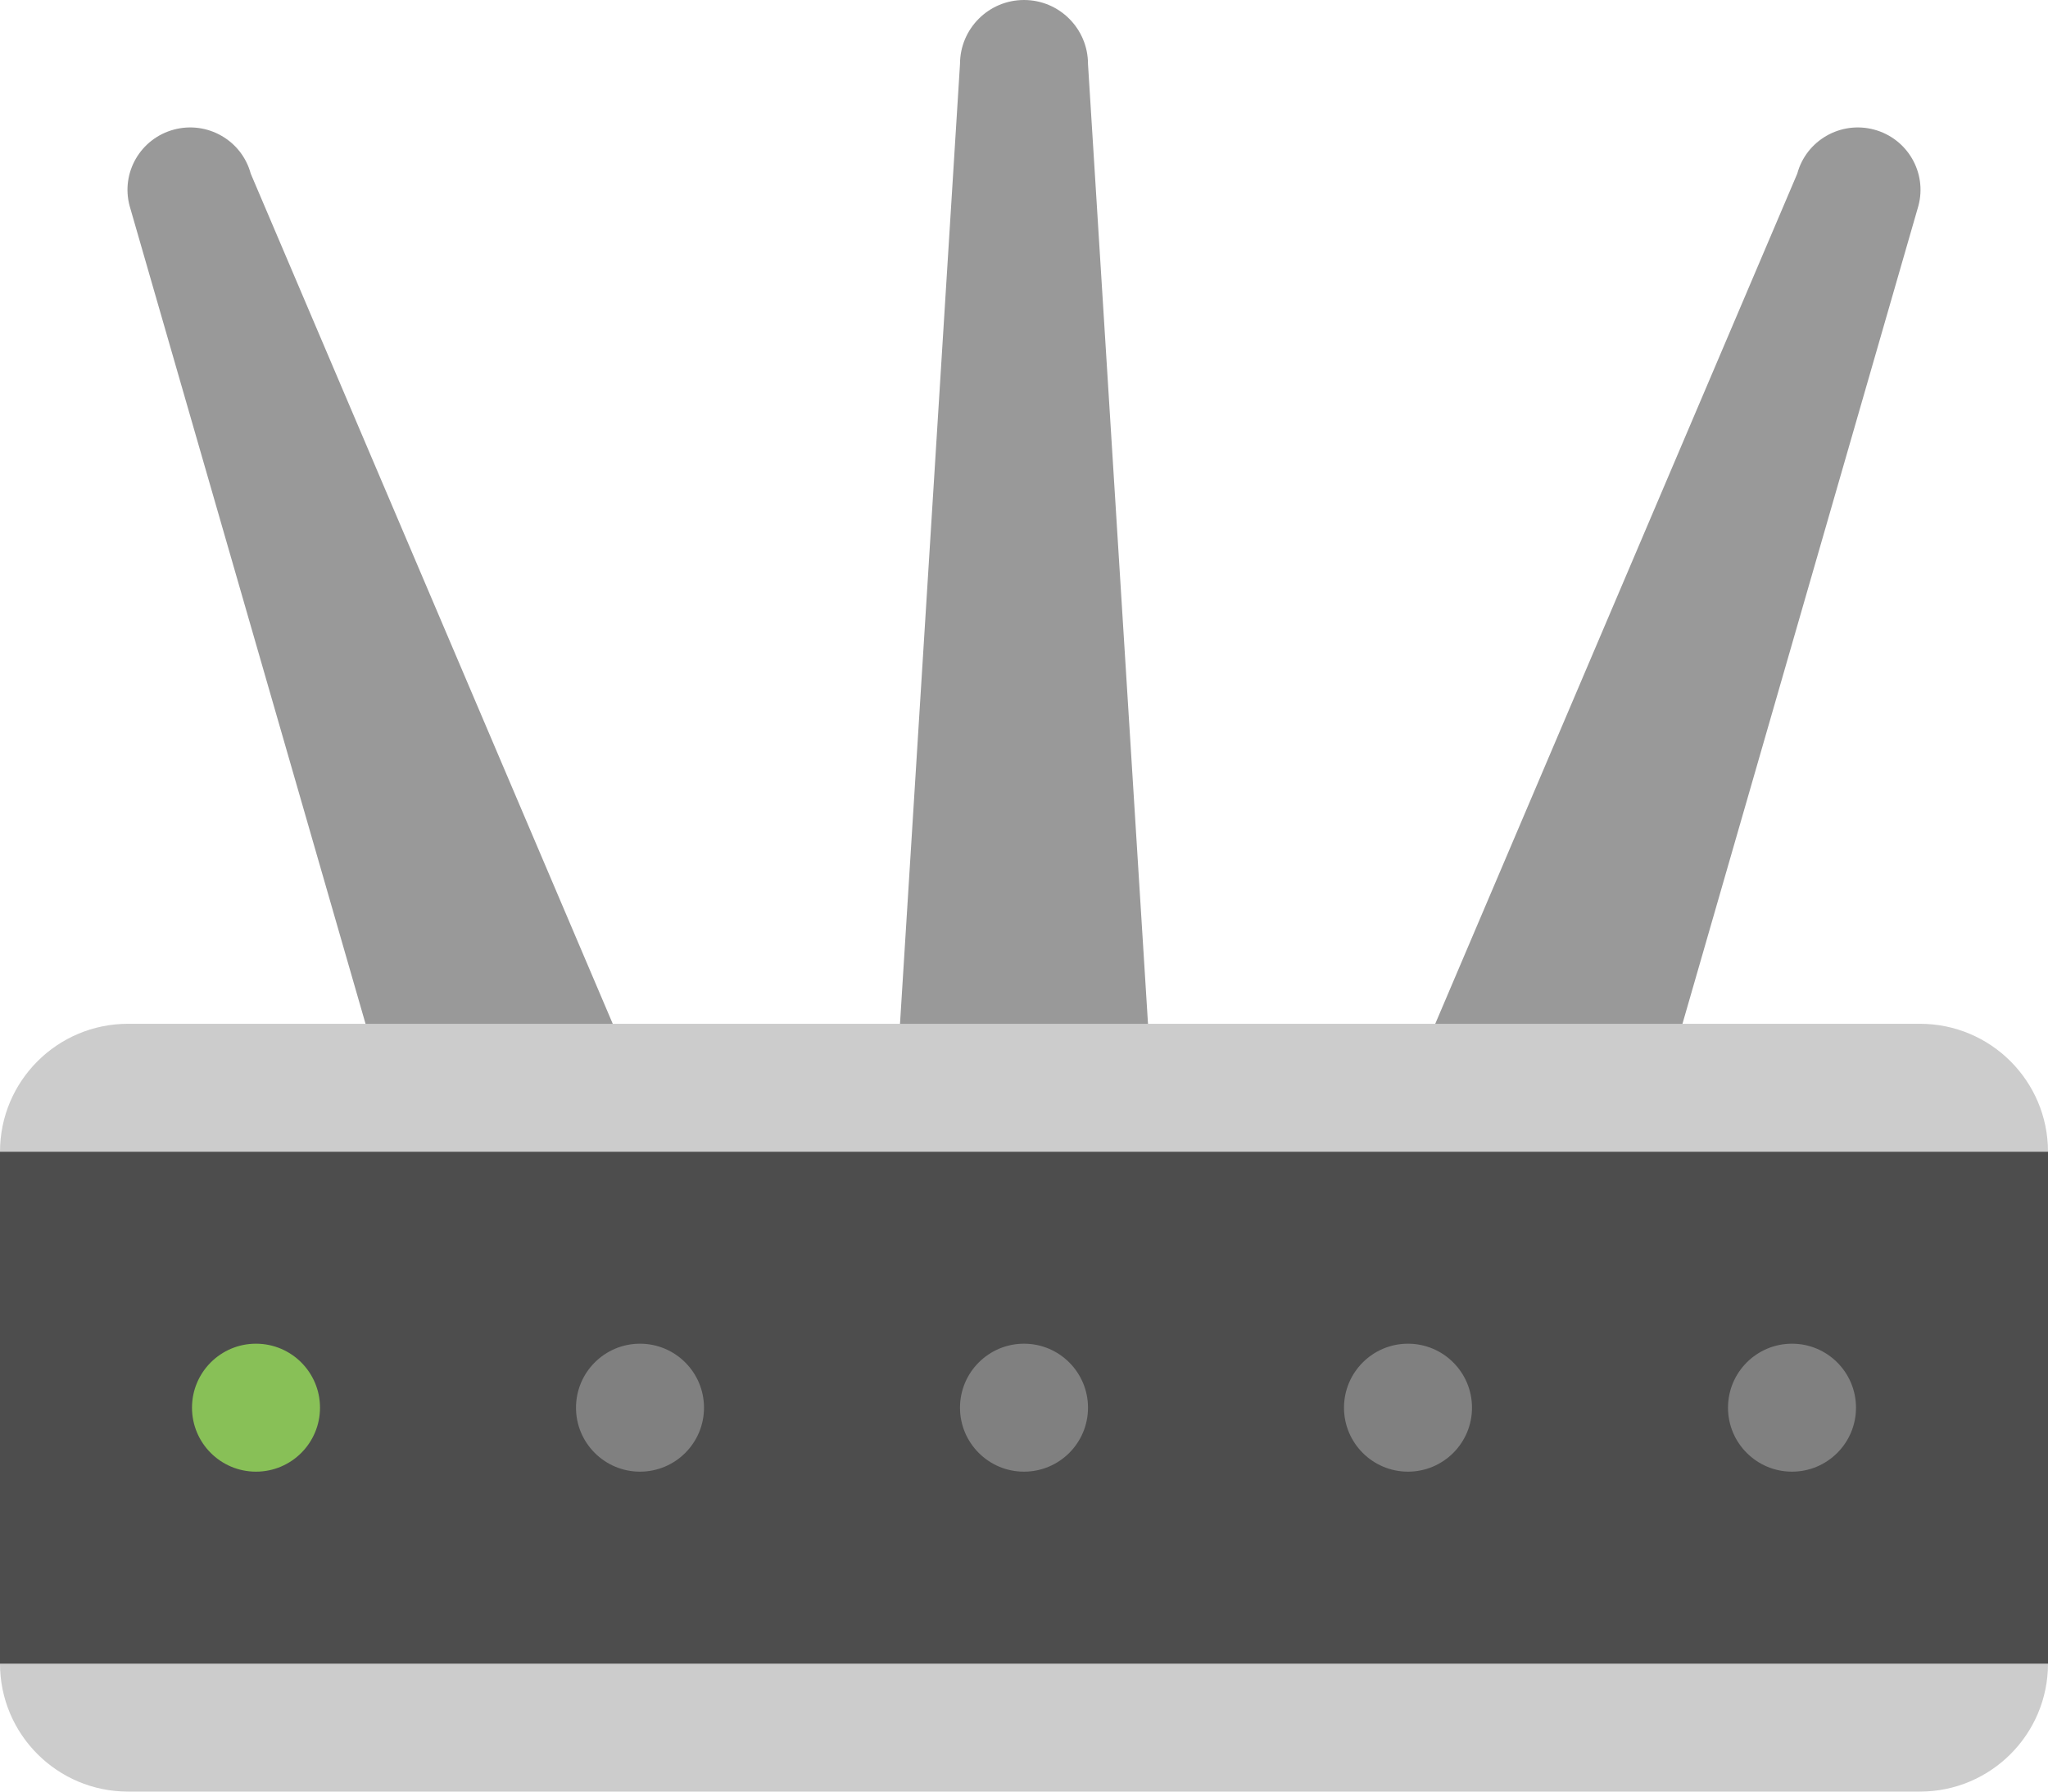 <?xml version="1.0" encoding="iso-8859-1"?>
<!-- Generator: Adobe Illustrator 16.0.0, SVG Export Plug-In . SVG Version: 6.00 Build 0)  -->
<!DOCTYPE svg PUBLIC "-//W3C//DTD SVG 1.1//EN" "http://www.w3.org/Graphics/SVG/1.1/DTD/svg11.dtd">
<svg version="1.1" id="Layer_1" xmlns="http://www.w3.org/2000/svg" xmlns:xlink="http://www.w3.org/1999/xlink" x="0px" y="0px"
	 width="64px" height="56px" viewBox="0 0 64 56" style="enable-background:new 0 0 64 56;" xml:space="preserve">
<g id="Antenas">
	<g>
		<path style="fill-rule:evenodd;clip-rule:evenodd;fill:#999999;" d="M58.563,4.05c-1.045-0.278-2.119,0.339-2.399,1.379L44,34.001
			c-0.28,1.039,2.391,1.672,3.437,1.95c1.045,0.278,4.283-0.911,4.563-1.95l7.949-27.563C60.229,5.397,59.608,4.329,58.563,4.05z
			 M32,0c-1.104,0-2,0.896-2,2.001l-2,32c0,1.104,2.896,2,4,2s4-0.896,4-2l-2-32C34,0.896,33.104,0,32,0z M7.836,5.429
			c-0.28-1.04-1.354-1.657-2.399-1.379C4.391,4.329,3.771,5.397,4.051,6.438L12,34.001c0.28,1.039,3.519,2.229,4.563,1.95
			s3.716-0.911,3.437-1.95L7.836,5.429z"/>
	</g>
</g>
<g id="Body_33_">
	<g>
		<path style="fill:#CCCCCC;" d="M60,32.001H4c-2.209,0-4,1.79-4,4v16C0,54.21,1.791,56,4,56h56c2.209,0,4-1.79,4-3.999v-16
			C64,33.791,62.209,32.001,60,32.001z"/>
	</g>
</g>
<g id="Body_34_">
	<g>
		<rect y="36.001" style="fill:#4D4D4D;" width="64" height="16"/>
	</g>
</g>
<g id="Grey_Led_5_">
	<g>
		<path style="fill-rule:evenodd;clip-rule:evenodd;fill:#808080;" d="M20,42c-1.104,0-2,0.896-2,2.001C18,45.104,18.896,46,20,46
			s2-0.896,2-1.999C22,42.896,21.104,42,20,42z M32,42c-1.104,0-2,0.896-2,2.001C30,45.104,30.896,46,32,46s2-0.896,2-1.999
			C34,42.896,33.104,42,32,42z M44,42c-1.104,0-2,0.896-2,2.001C42,45.104,42.896,46,44,46s2-0.896,2-1.999
			C46,42.896,45.104,42,44,42z M56,42c-1.104,0-2,0.896-2,2.001C54,45.104,54.896,46,56,46s2-0.896,2-1.999
			C58,42.896,57.104,42,56,42z"/>
	</g>
</g>
<g id="Green_Led_1_">
	<g>
		<circle style="fill:#88C057;" cx="8" cy="44" r="2"/>
	</g>
</g>
<g>
</g>
<g>
</g>
<g>
</g>
<g>
</g>
<g>
</g>
<g>
</g>
<g>
</g>
<g>
</g>
<g>
</g>
<g>
</g>
<g>
</g>
<g>
</g>
<g>
</g>
<g>
</g>
<g>
</g>
</svg>
